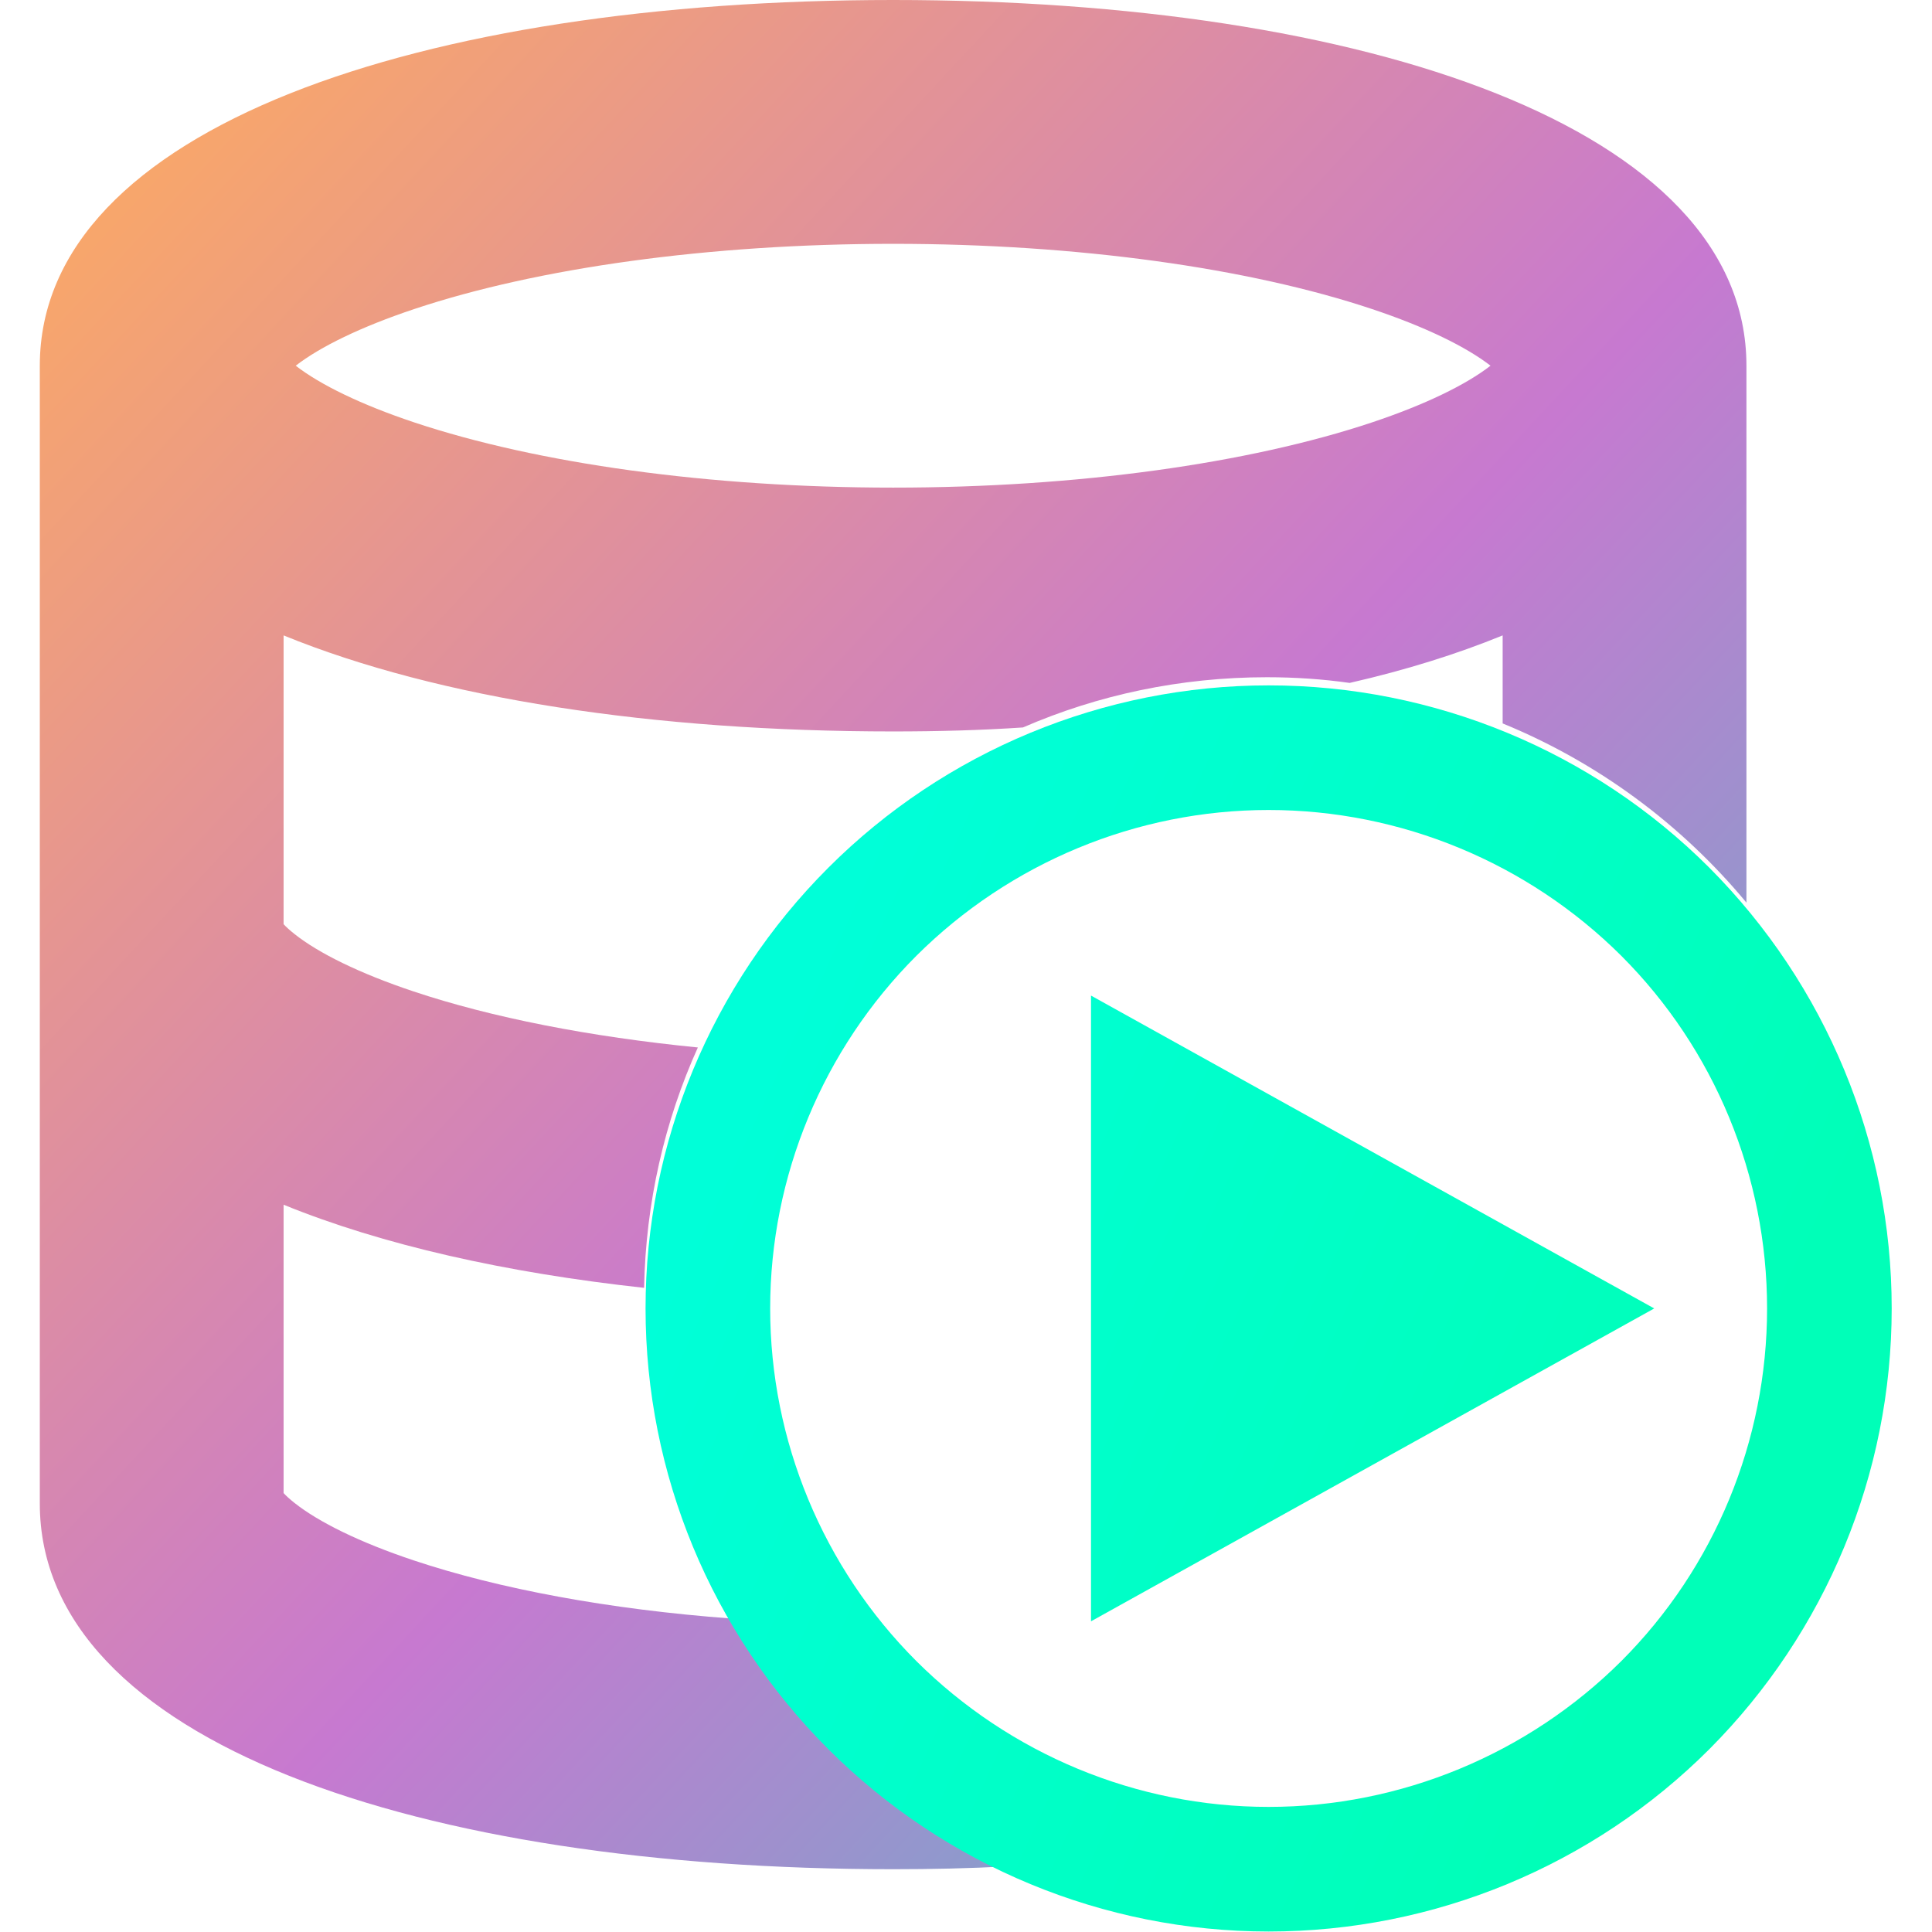 <?xml version="1.0" encoding="UTF-8" standalone="no"?>
<!-- Generator: Gravit.io -->

<svg
   xmlns:dc="http://purl.org/dc/elements/1.1/"
   xmlns:cc="http://creativecommons.org/ns#"
   xmlns:rdf="http://www.w3.org/1999/02/22-rdf-syntax-ns#"
   xmlns:svg="http://www.w3.org/2000/svg"
   xmlns="http://www.w3.org/2000/svg"
   xmlns:sodipodi="http://sodipodi.sourceforge.net/DTD/sodipodi-0.dtd"
   xmlns:inkscape="http://www.inkscape.org/namespaces/inkscape"
   style="isolation:isolate"
   viewBox="0 0 36 36"
   width="48"
   height="48"
   version="1.1"
   id="svg18"
   sodipodi:docname="sqldeveloper.svg"
   inkscape:version="0.92.4 (5da689c313, 2019-01-14)">
  <defs
     id="defs22" />
  <sodipodi:namedview
     pagecolor="#ffffff"
     bordercolor="#666666"
     borderopacity="1"
     objecttolerance="10"
     gridtolerance="10"
     guidetolerance="10"
     inkscape:pageopacity="0"
     inkscape:pageshadow="2"
     inkscape:window-width="640"
     inkscape:window-height="480"
     id="namedview20"
     showgrid="false"
     inkscape:zoom="29.365243"
     inkscape:cx="25.325443"
     inkscape:cy="32"
     inkscape:current-layer="svg18"
     units="px" />
  <linearGradient
     id="_lgradient_0"
     x1="-0.014"
     y1="0.01"
     x2="1.016"
     y2="1.072"
     gradientTransform="matrix(41.087,0,0,45,3.457,1.5)"
     gradientUnits="userSpaceOnUse">
    <stop
       offset="1.304%"
       stop-opacity="1"
       style="stop-color:rgb(254,172,94)"
       id="stop2" />
    <stop
       offset="53.043%"
       stop-opacity="1"
       style="stop-color:rgb(199,121,208)"
       id="stop4" />
    <stop
       offset="99.565%"
       stop-opacity="1"
       style="stop-color:rgb(75,192,200)"
       id="stop6" />
  </linearGradient>
  <linearGradient
     id="_lgradient_1"
     x1="0"
     y1="0.5"
     x2="0.907"
     y2="0.92"
     gradientTransform="matrix(30,0,0,30,18.04,18)"
     gradientUnits="userSpaceOnUse">
    <stop
       offset="0%"
       stop-opacity="1"
       style="stop-color:rgb(0,255,216)"
       id="stop11" />
    <stop
       offset="83.888%"
       stop-opacity="1"
       style="stop-color:rgb(0,255,184)"
       id="stop13" />
  </linearGradient>
  <g
     id="g836"
     transform="matrix(0.774,0,0,0.774,-1.934,-1.161)">
    <path
       id="path9"
       d="M 19.299,26.717 C 16.69,26.459 14.335,25.996 12.457,25.369 11.154,24.934 10.17,24.447 9.59,23.987 9.471,23.893 9.384,23.812 9.326,23.749 v -6.952 0 0 c 3.73,1.524 8.928,2.312 14.674,2.312 1.068,0 2.117,-0.028 3.126,-0.096 1.8,-0.782 3.788,-1.209 5.874,-1.209 0.676,0 1.341,0.045 1.991,0.137 1.353,-0.309 2.582,-0.694 3.683,-1.144 v 2.119 c 2.296,0.94 4.308,2.433 5.869,4.314 V 10.304 C 44.543,4.568 35.338,1.5 24,1.5 12.662,1.5 3.457,4.568 3.457,10.304 v 0 0 27.392 c 0,5.745 9.162,8.804 20.543,8.804 0.932,0 1.848,-0.02 2.739,-0.068 -2.771,-1.271 -5.085,-3.365 -6.635,-5.967 v 0 c -2.941,-0.22 -5.582,-0.711 -7.647,-1.4 C 11.154,38.63 10.17,38.142 9.59,37.683 9.471,37.589 9.384,37.508 9.326,37.445 v -6.942 c 2.376,0.968 5.349,1.638 8.679,2.001 0.039,-2.059 0.495,-4.016 1.294,-5.787 z M 12.477,11.671 c 2.96,0.986 7.087,1.568 11.523,1.568 4.436,0 8.563,-0.582 11.523,-1.568 1.29,-0.43 2.271,-0.911 2.859,-1.367 C 37.794,9.849 36.813,9.368 35.523,8.938 32.563,7.951 28.436,7.37 24,7.37 c -4.436,0 -8.563,0.581 -11.523,1.568 -1.29,0.43 -2.271,0.911 -2.859,1.366 0.588,0.456 1.569,0.937 2.859,1.367 z"
       style="fill:url(#_lgradient_0);fill-rule:evenodd"
       inkscape:connector-curvature="0" />
    <path
       id="path16"
       d="m 42.323,33 -6.78,3.766 -6.779,3.766 V 33 25.468 l 6.779,3.766 z M 21.04,33 c 0,-3.18 1.27,-6.24 3.52,-8.49 2.25,-2.24 5.3,-3.51 8.48,-3.51 3.18,0 6.24,1.27 8.49,3.51 2.25,2.25 3.51,5.31 3.51,8.49 0,3.18 -1.26,6.24 -3.51,8.49 C 39.28,43.73 36.22,45 33.04,45 29.86,45 26.81,43.73 24.56,41.49 22.31,39.24 21.04,36.18 21.04,33 Z m -3,0 c 0,-3.98 1.58,-7.79 4.4,-10.61 2.81,-2.81 6.63,-4.39 10.6,-4.39 3.98,0 7.8,1.58 10.61,4.39 2.81,2.82 4.39,6.63 4.39,10.61 0,3.98 -1.58,7.79 -4.39,10.61 C 40.84,46.42 37.02,48 33.04,48 29.07,48 25.25,46.42 22.44,43.61 19.62,40.79 18.04,36.98 18.04,33 Z"
       style="fill:url(#_lgradient_1);fill-rule:evenodd"
       inkscape:connector-curvature="0" />
  </g>
</svg>
